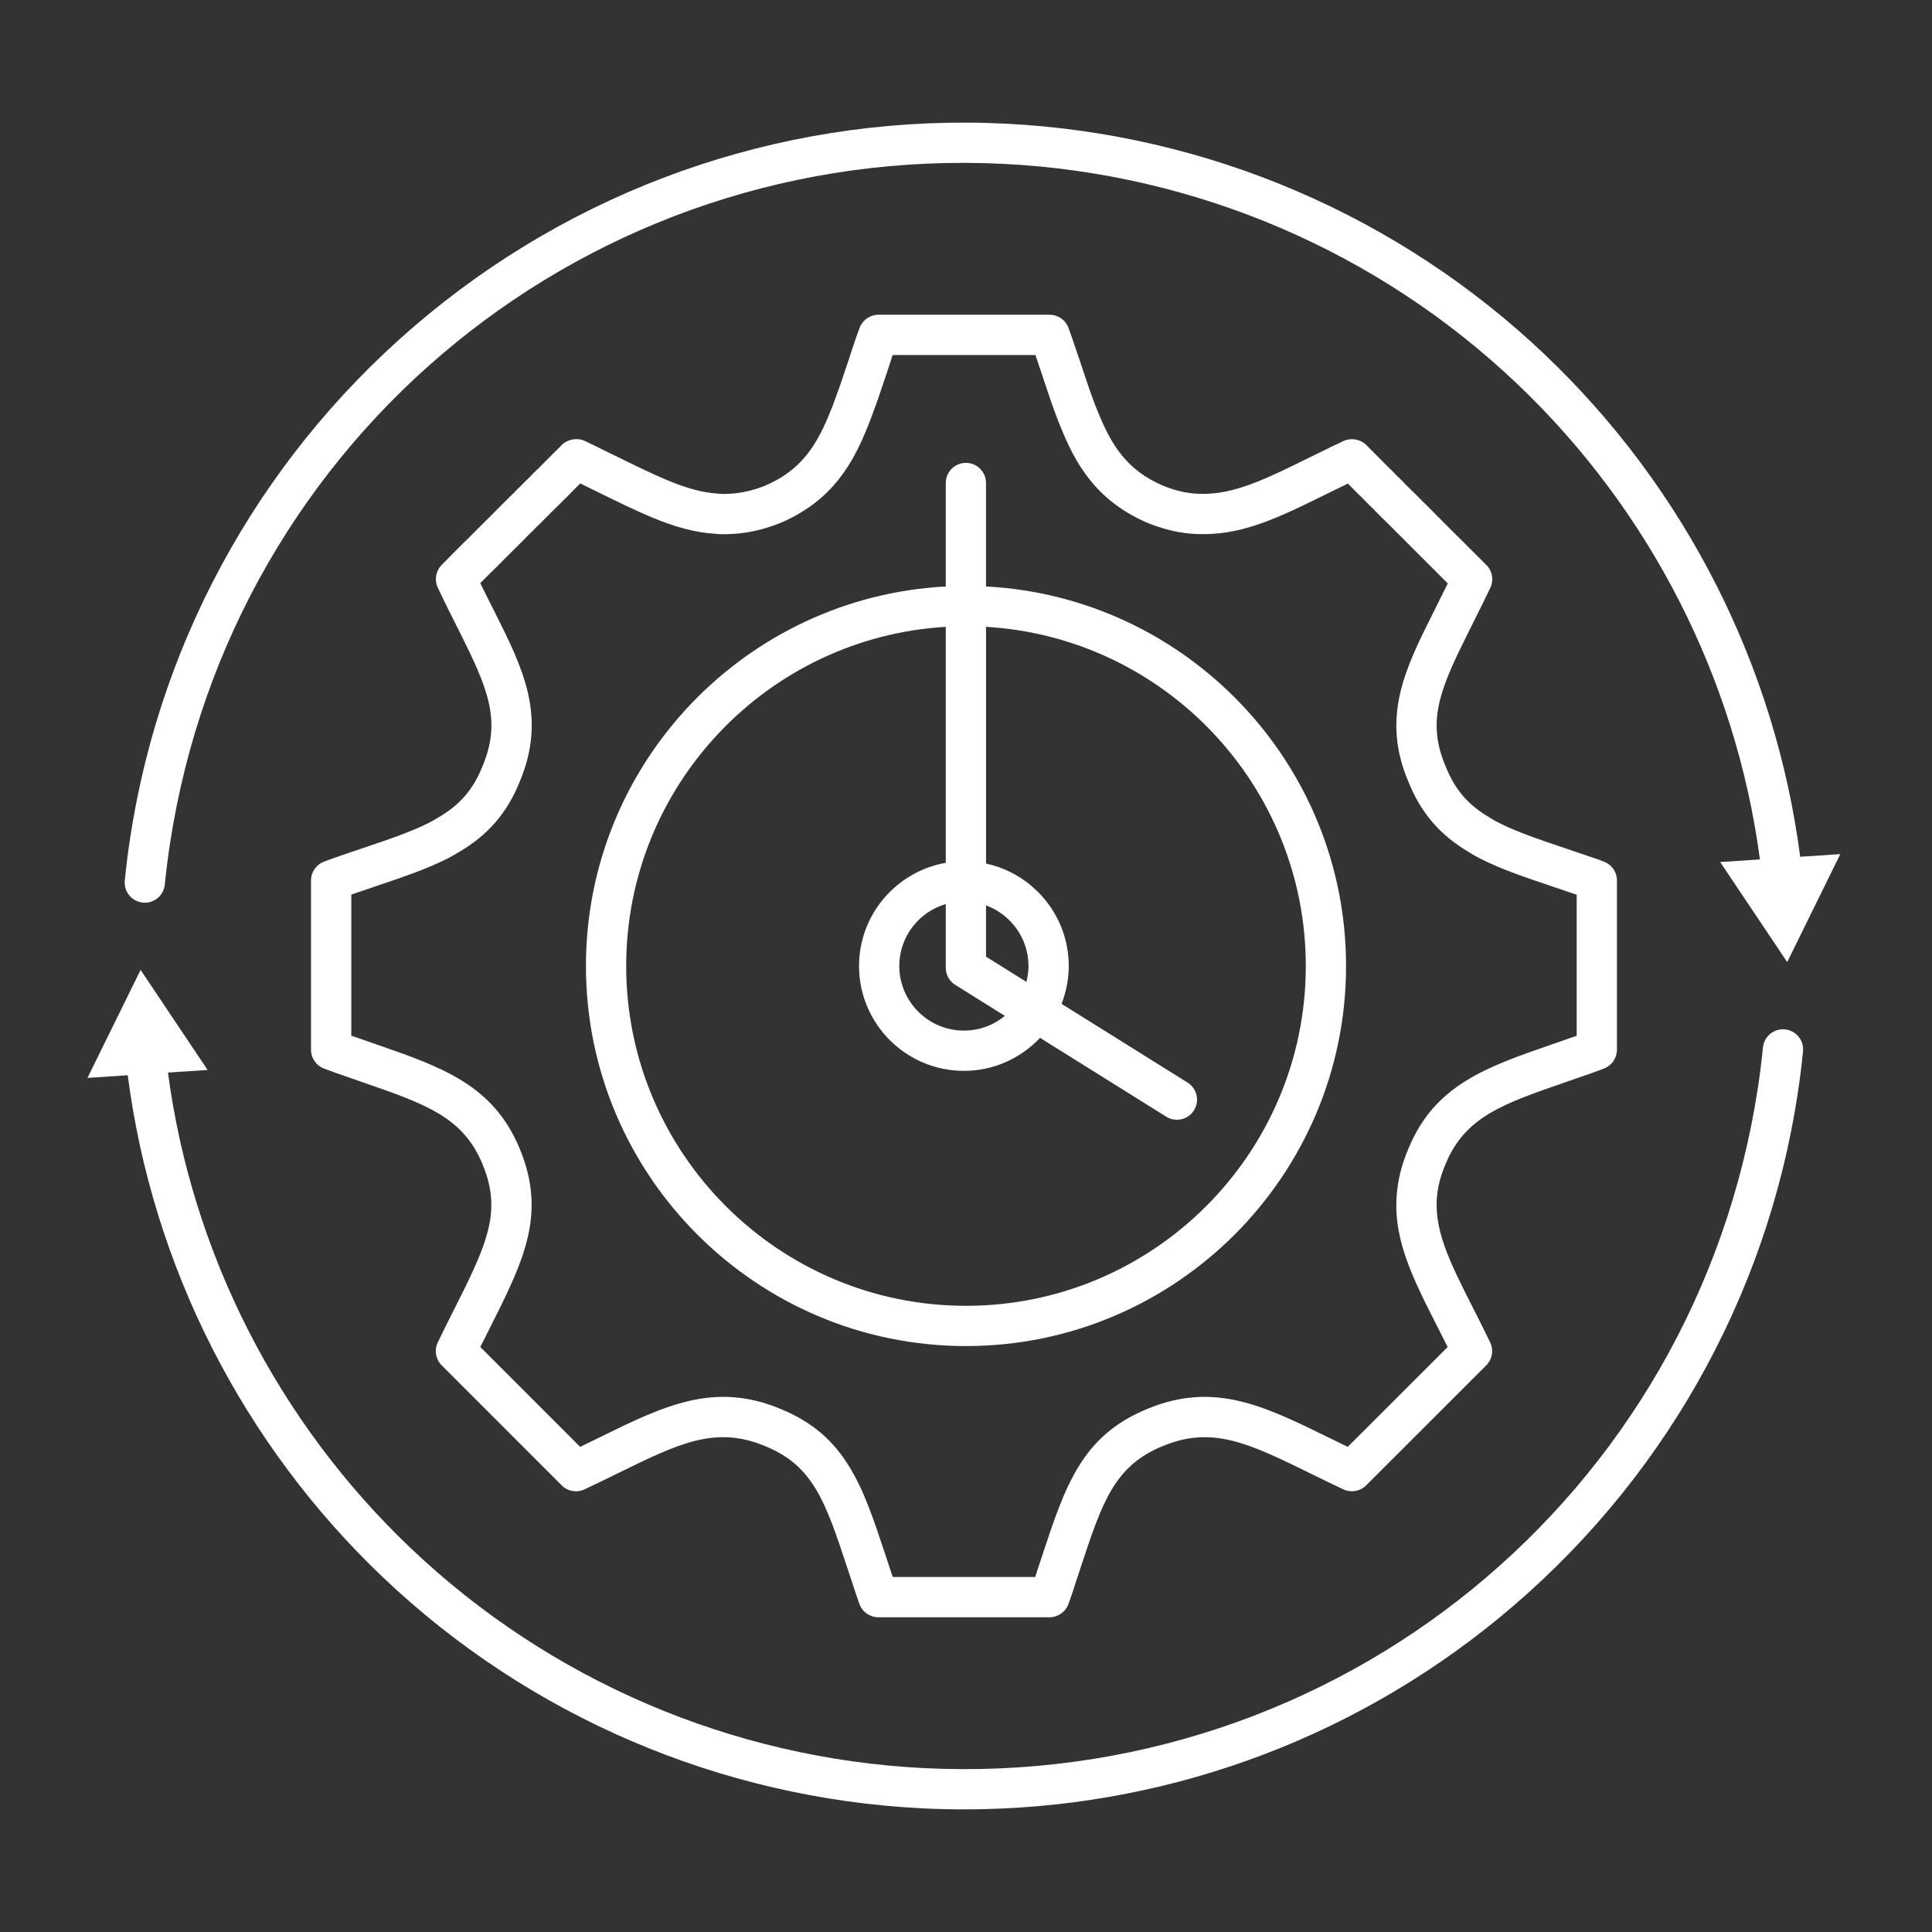 <?xml version="1.0" encoding="UTF-8"?>
<svg id="Security_Networking" xmlns="http://www.w3.org/2000/svg" version="1.1" viewBox="0 0 192 192">
  <rect x="0" y="0" width="192" height="192" fill="#333333" stroke="none"/>
  <!-- Generator: Adobe Illustrator 29.4.0, SVG Export Plug-In . SVG Version: 2.1.0 Build 152)  -->
  <defs>
    <style>
      .st0 {
        fill: #fff;
      }
    </style>
  </defs>
  <path class="st0" d="M97.99,58.283v-10.283c0-1.104-.896-2-2-2s-2,.896-2,2v10.284c-19.896,1.048-35.76,17.563-35.76,37.716,0,20.826,16.943,37.77,37.77,37.77s37.77-16.943,37.77-37.77c0-20.159-15.875-36.678-35.779-37.717ZM102.005,97.58l-4.015-2.508v-5.095c2.458.901,4.22,3.257,4.22,6.023,0,.546-.076,1.073-.205,1.58ZM94.931,97.876l4.933,3.082c-1.109.913-2.528,1.462-4.074,1.462-3.54,0-6.42-2.88-6.42-6.42,0-2.915,1.954-5.378,4.62-6.158v6.339c0,.69.355,1.331.94,1.696ZM96,129.77c-18.621,0-33.77-15.149-33.77-33.77,0-17.946,14.072-32.661,31.76-33.705v23.452c-4.889.857-8.62,5.123-8.62,10.253,0,5.745,4.674,10.42,10.42,10.42,2.981,0,5.667-1.266,7.568-3.279l12.543,7.836c.329.206.695.304,1.058.304.667,0,1.318-.333,1.698-.94.585-.937.3-2.171-.637-2.756l-12.523-7.823c.454-1.168.713-2.434.713-3.761,0-4.99-3.528-9.168-8.22-10.181v-23.525c17.697,1.034,31.779,15.754,31.779,33.707,0,18.62-15.149,33.77-33.77,33.77Z"/>
  <path class="st0" d="M143.669,115.663c1.923-4.663,5.667-5.958,11.871-8.104l1.762-.612c.691-.229,1.393-.481,2.116-.764.768-.3,1.272-1.039,1.272-1.863v-16.82c0-.814-.493-1.547-1.247-1.853-.226-.091-.443-.171-.665-.251l-.197-.072c-.072-.026-.145-.048-.218-.066-.95-.331-1.858-.637-2.727-.929-2.605-.876-4.855-1.634-6.681-2.557-.341-.17-.58-.306-.776-.438-.038-.026-.077-.05-.117-.074-2.152-1.248-3.464-2.764-4.401-5.112-1.93-4.541-.522-7.742,2.355-13.489.242-.496.496-1.005.758-1.528.431-.864.881-1.766,1.331-2.709.365-.767.207-1.68-.395-2.278l-2.073-2.063c-.153-.171-.308-.318-.411-.411l-2.62-2.618c-.147-.16-.296-.308-.433-.445-.03-.031-.077-.074-.109-.102-.039-.035-.072-.072-.104-.107l-.143-.148c-.021-.021-.069-.067-.092-.087-.069-.063-.135-.121-.262-.256l-.34-.34c-.022-.023-.069-.072-.094-.094-.087-.094-.177-.185-.268-.268l-.087-.087c-.173-.175-.355-.359-.483-.473l-.489-.487c-.267-.29-.544-.567-.79-.793l-.194-.194c-.048-.052-.099-.103-.156-.16-.027-.031-.056-.062-.085-.091l-.148-.147c-.089-.096-.18-.185-.271-.271l-.086-.084c-.055-.06-.099-.104-.16-.156-.042-.041-.085-.081-.128-.119-.126-.133-.253-.262-.382-.392l-1.519-1.524c-.61-.61-1.626-.755-2.385-.346-.192.104-.393.194-.591.285-.156.072-.312.143-.461.216-.739.358-1.45.709-2.137,1.047-3.908,1.929-6.995,3.452-9.951,3.627-.385.028-.741.033-1.121.016-1.148-.034-2.296-.296-3.567-.808-3.562-1.534-5.125-3.977-6.52-7.486-.145-.331-.26-.646-.379-.974l-.054-.146c-.152-.398-.294-.797-.423-1.174-.123-.385-.259-.78-.396-1.182-.101-.292-.202-.589-.323-.958-.076-.237-.151-.473-.244-.738-.118-.312-.221-.63-.326-.955l-.316-.932c-.132-.374-.265-.75-.402-1.127-.288-.789-1.038-1.312-1.878-1.312h-17.01c-.828,0-1.57.51-1.867,1.283-.146.378-.276.757-.406,1.132l-.188.546c-.067.22-.139.432-.209.639-.094.28-.186.553-.267.826l-.234.685c-.242.706-.474,1.401-.678,2.015l-.488,1.331c-.114.34-.243.658-.372.98l-.05.125c-1.366,3.441-2.93,5.883-6.467,7.406-.989.403-1.969.66-2.978.771-.154.022-.313.03-.469.04l-.229.015c-.378.024-.674.021-.961-.011-.033-.004-.067-.007-.101-.009-1.494-.094-3.062-.514-5.079-1.356-1.576-.665-3.262-1.494-5.214-2.454l-1.721-.842c-.233-.123-.472-.235-.715-.349-.146-.068-.295-.137-.443-.211-.833-.416-1.935-.162-2.497.553-.075.076-.198.193-.396.384l-1.571,1.573c-.06.06-.065.065-.117.132-.037.037-.079.07-.136.119-.051.044-.101.091-.147.14l-.144.152c-.07.061-.19.167-.318.319l-.159.159c-.208.208-.426.426-.679.662-.06.056-.117.115-.169.178-.083.098-.182.185-.283.279l-.117.11c-.038.036-.074.073-.108.111-.146.163-.309.325-.475.482l-.34.32c-.041.039-.127.133-.165.175l-.179.186c-.127.118-.258.243-.371.361-.093.089-.183.18-.268.267l-.449.46c-.479.465-.987.974-1.534,1.523l-.523.528c-.153.14-.296.291-.415.421-.039.038-.076.078-.121.117-.035.031-.069.063-.103.096-.103.103-.215.215-.335.327-.018.016-.081.079-.098.096-.652.653-1.343,1.344-2.063,2.083-.581.597-.731,1.492-.377,2.246.739,1.571,1.475,3.03,2.102,4.265,2.863,5.717,4.268,8.913,2.333,13.507-.931,2.312-2.246,3.83-4.432,5.097-.29.176-.579.343-.875.495-1.788.904-3.994,1.648-6.548,2.51-.962.325-1.973.666-3.001,1.028-.208.069-.417.148-.625.228l-.248.094c-.784.291-1.305,1.039-1.305,1.875v16.82c0,.827.509,1.569,1.281,1.866.729.281,1.428.532,2.084.75l1.816.633c6.188,2.145,9.923,3.438,11.852,8.098.423,1.02.686,1.952.805,2.861.126.927.106,1.863-.058,2.847-.226,1.291-.695,2.704-1.483,4.465-.563,1.292-1.271,2.694-2.021,4.179-.538,1.066-1.105,2.189-1.679,3.387-.367.765-.21,1.679.39,2.278l11.93,11.931c.596.597,1.503.755,2.265.396,1.176-.553,2.279-1.094,3.326-1.607,6.047-2.966,9.696-4.759,14.646-2.682,4.799,1.964,5.996,5.588,8.167,12.165l.495,1.494c.214.651.438,1.333.682,2.015.285.795,1.039,1.325,1.883,1.325h17.01c.838,0,1.588-.522,1.877-1.31.312-.85.531-1.498.69-2.037l.501-1.515c2.165-6.562,3.358-10.176,8.173-12.144,4.944-2.064,8.604-.27,14.67,2.705,1.035.508,2.125,1.043,3.287,1.59.763.358,1.669.2,2.266-.395l11.94-11.931c.602-.602.757-1.519.387-2.284-.588-1.219-1.166-2.359-1.715-3.441-2.325-4.586-4.005-7.899-3.522-11.442.118-.911.382-1.837.815-2.854ZM142.809,131.768c.342.675.695,1.372,1.057,2.098l-9.93,9.922c-.678-.327-1.331-.648-1.964-.958-6.345-3.113-11.354-5.57-17.959-2.811-6.507,2.658-8.158,7.662-10.442,14.587l-.519,1.566c-.052.175-.107.355-.17.548h-14.163c-.067-.204-.135-.409-.202-.612l-.489-1.476c-2.291-6.938-3.946-11.951-10.435-14.605-6.605-2.772-11.607-.32-17.938,2.785-.644.315-1.309.642-2,.976l-9.922-9.924c.349-.705.692-1.385,1.024-2.041.776-1.537,1.509-2.988,2.109-4.365.919-2.054,1.48-3.767,1.768-5.408.233-1.401.259-2.729.08-4.049-.164-1.254-.516-2.519-1.075-3.864-2.616-6.318-7.744-8.096-14.237-10.346l-1.829-.638c-.219-.073-.439-.148-.662-.227v-14.023c.852-.296,1.671-.572,2.457-.837,2.7-.911,5.033-1.697,7.086-2.736.393-.202.763-.415,1.1-.619,2.907-1.684,4.846-3.922,6.09-7.014,2.728-6.475.326-11.27-2.46-16.832-.445-.877-.943-1.862-1.454-2.912.358-.362.707-.71,1.043-1.048.143-.133.277-.265.402-.39.092-.083.177-.167.26-.25.019-.019.058-.06.076-.079.072-.078.137-.152.274-.281l.593-.594c.53-.532,1.021-1.024,1.524-1.514l.492-.503c.055-.057.113-.117.174-.174.042-.039.082-.079.121-.121.062-.069.146-.142.221-.211.044-.04.086-.082.126-.126l.086-.088c.07-.072.138-.143.202-.213l.273-.258c.228-.216.444-.433.643-.649l.051-.048c.182-.171.353-.337.508-.51.261-.245.491-.475.726-.709l.23-.23c.033-.033.065-.067.096-.103.044-.04.094-.087.16-.153l.121-.127c.14-.121.31-.274.477-.471l1.053-1.061,1.618.793c1.924.946,3.742,1.84,5.431,2.553,2.431,1.016,4.385,1.528,6.326,1.657.509.055,1.028.062,1.637.022l.2-.013c.264-.016.531-.035.725-.063,1.312-.144,2.655-.492,4.024-1.051,5.109-2.2,7.17-5.923,8.635-9.613l.047-.116c.159-.396.314-.787.44-1.165l.484-1.321c.218-.654.446-1.338.675-2.005.058-.161.112-.322.165-.479l.092-.27c.011-.032.021-.064.031-.097.069-.236.149-.472.23-.713.081-.24.164-.485.216-.661l.075-.216h14.188l.204.608c.125.383.247.758.369,1.08.065.188.13.39.195.594,0,.005.031.099.033.104.104.314.211.627.316.936.128.372.254.738.381,1.135.158.462.315.904.475,1.323l.044.119c.148.405.293.795.445,1.14,1.469,3.698,3.53,7.423,8.672,9.637,1.744.702,3.376,1.066,4.958,1.112.503.022,1.01.014,1.527-.021,3.741-.221,7.149-1.903,11.463-4.031.633-.312,1.287-.635,1.969-.966l.513.518c.126.127.252.253.373.386.067.073.14.141.218.204.016.016.032.031.05.047.061.062.123.124.188.186l.317.319c.048.052.097.102.152.156.03.035.062.069.095.102l.285.283c.219.202.422.404.674.676l.62.616c.139.126.268.259.392.385l.146.148c.049.049.076.082.13.125.086.091.173.182.192.196l.283.281c.152.166.292.296.472.468.104.11.215.224.338.334.092.092.195.196.337.347l2.716,2.714c.074.068.151.134.22.214.034.04.07.079.107.116l1.108,1.103c-.23.469-.459.926-.682,1.374-.267.533-.525,1.051-.764,1.54-2.787,5.566-5.194,10.374-2.469,16.788,1.238,3.101,3.157,5.332,6.036,7.015.423.28.842.5,1.158.658,2.076,1.05,4.452,1.849,7.204,2.775.745.25,1.521.512,2.329.791v14.018c-.227.08-.453.157-.684.234l-1.773.616c-6.511,2.252-11.652,4.029-14.252,10.335-.571,1.336-.93,2.608-1.093,3.876-.649,4.766,1.367,8.742,3.92,13.777Z"/>
  <path class="st0" d="M177.392,102.3c-1.1-.111-2.08.69-2.191,1.789-.146,1.445-.312,2.762-.508,4.029-6.187,40.593-41.816,69.644-82.882,67.595-19.072-.956-37.184-8.721-51-21.863-13.223-12.577-21.731-29.301-24.12-47.259l3.941-.261-6.66-9.94-5.28,10.73,4-.265c2.461,18.959,11.414,36.624,25.362,49.893,14.509,13.802,33.53,21.955,53.557,22.959,1.413.071,2.822.106,4.229.106,19.376,0,38.106-6.679,53.143-19.033,16.019-13.159,26.554-31.647,29.665-52.056.206-1.333.381-2.718.534-4.233.11-1.099-.689-2.08-1.789-2.191Z"/>
  <path class="st0" d="M14.19,89.7c.068.007.135.01.202.01,1.015,0,1.884-.769,1.987-1.8.142-1.412.312-2.766.507-4.028C23.075,43.289,58.723,14.227,99.779,16.288c19.072.956,37.185,8.72,51.001,21.863,13.222,12.578,21.731,29.302,24.12,47.258l-3.95.261,6.66,9.94,5.28-10.73-3.991.264c-2.461-18.959-11.414-36.624-25.362-49.892-14.51-13.802-33.529-21.956-53.557-22.96-20.871-1.046-41.245,5.676-57.377,18.927-16.021,13.16-26.559,31.648-29.669,52.055-.205,1.328-.385,2.753-.533,4.235-.111,1.099.691,2.079,1.79,2.189Z"/>
</svg>